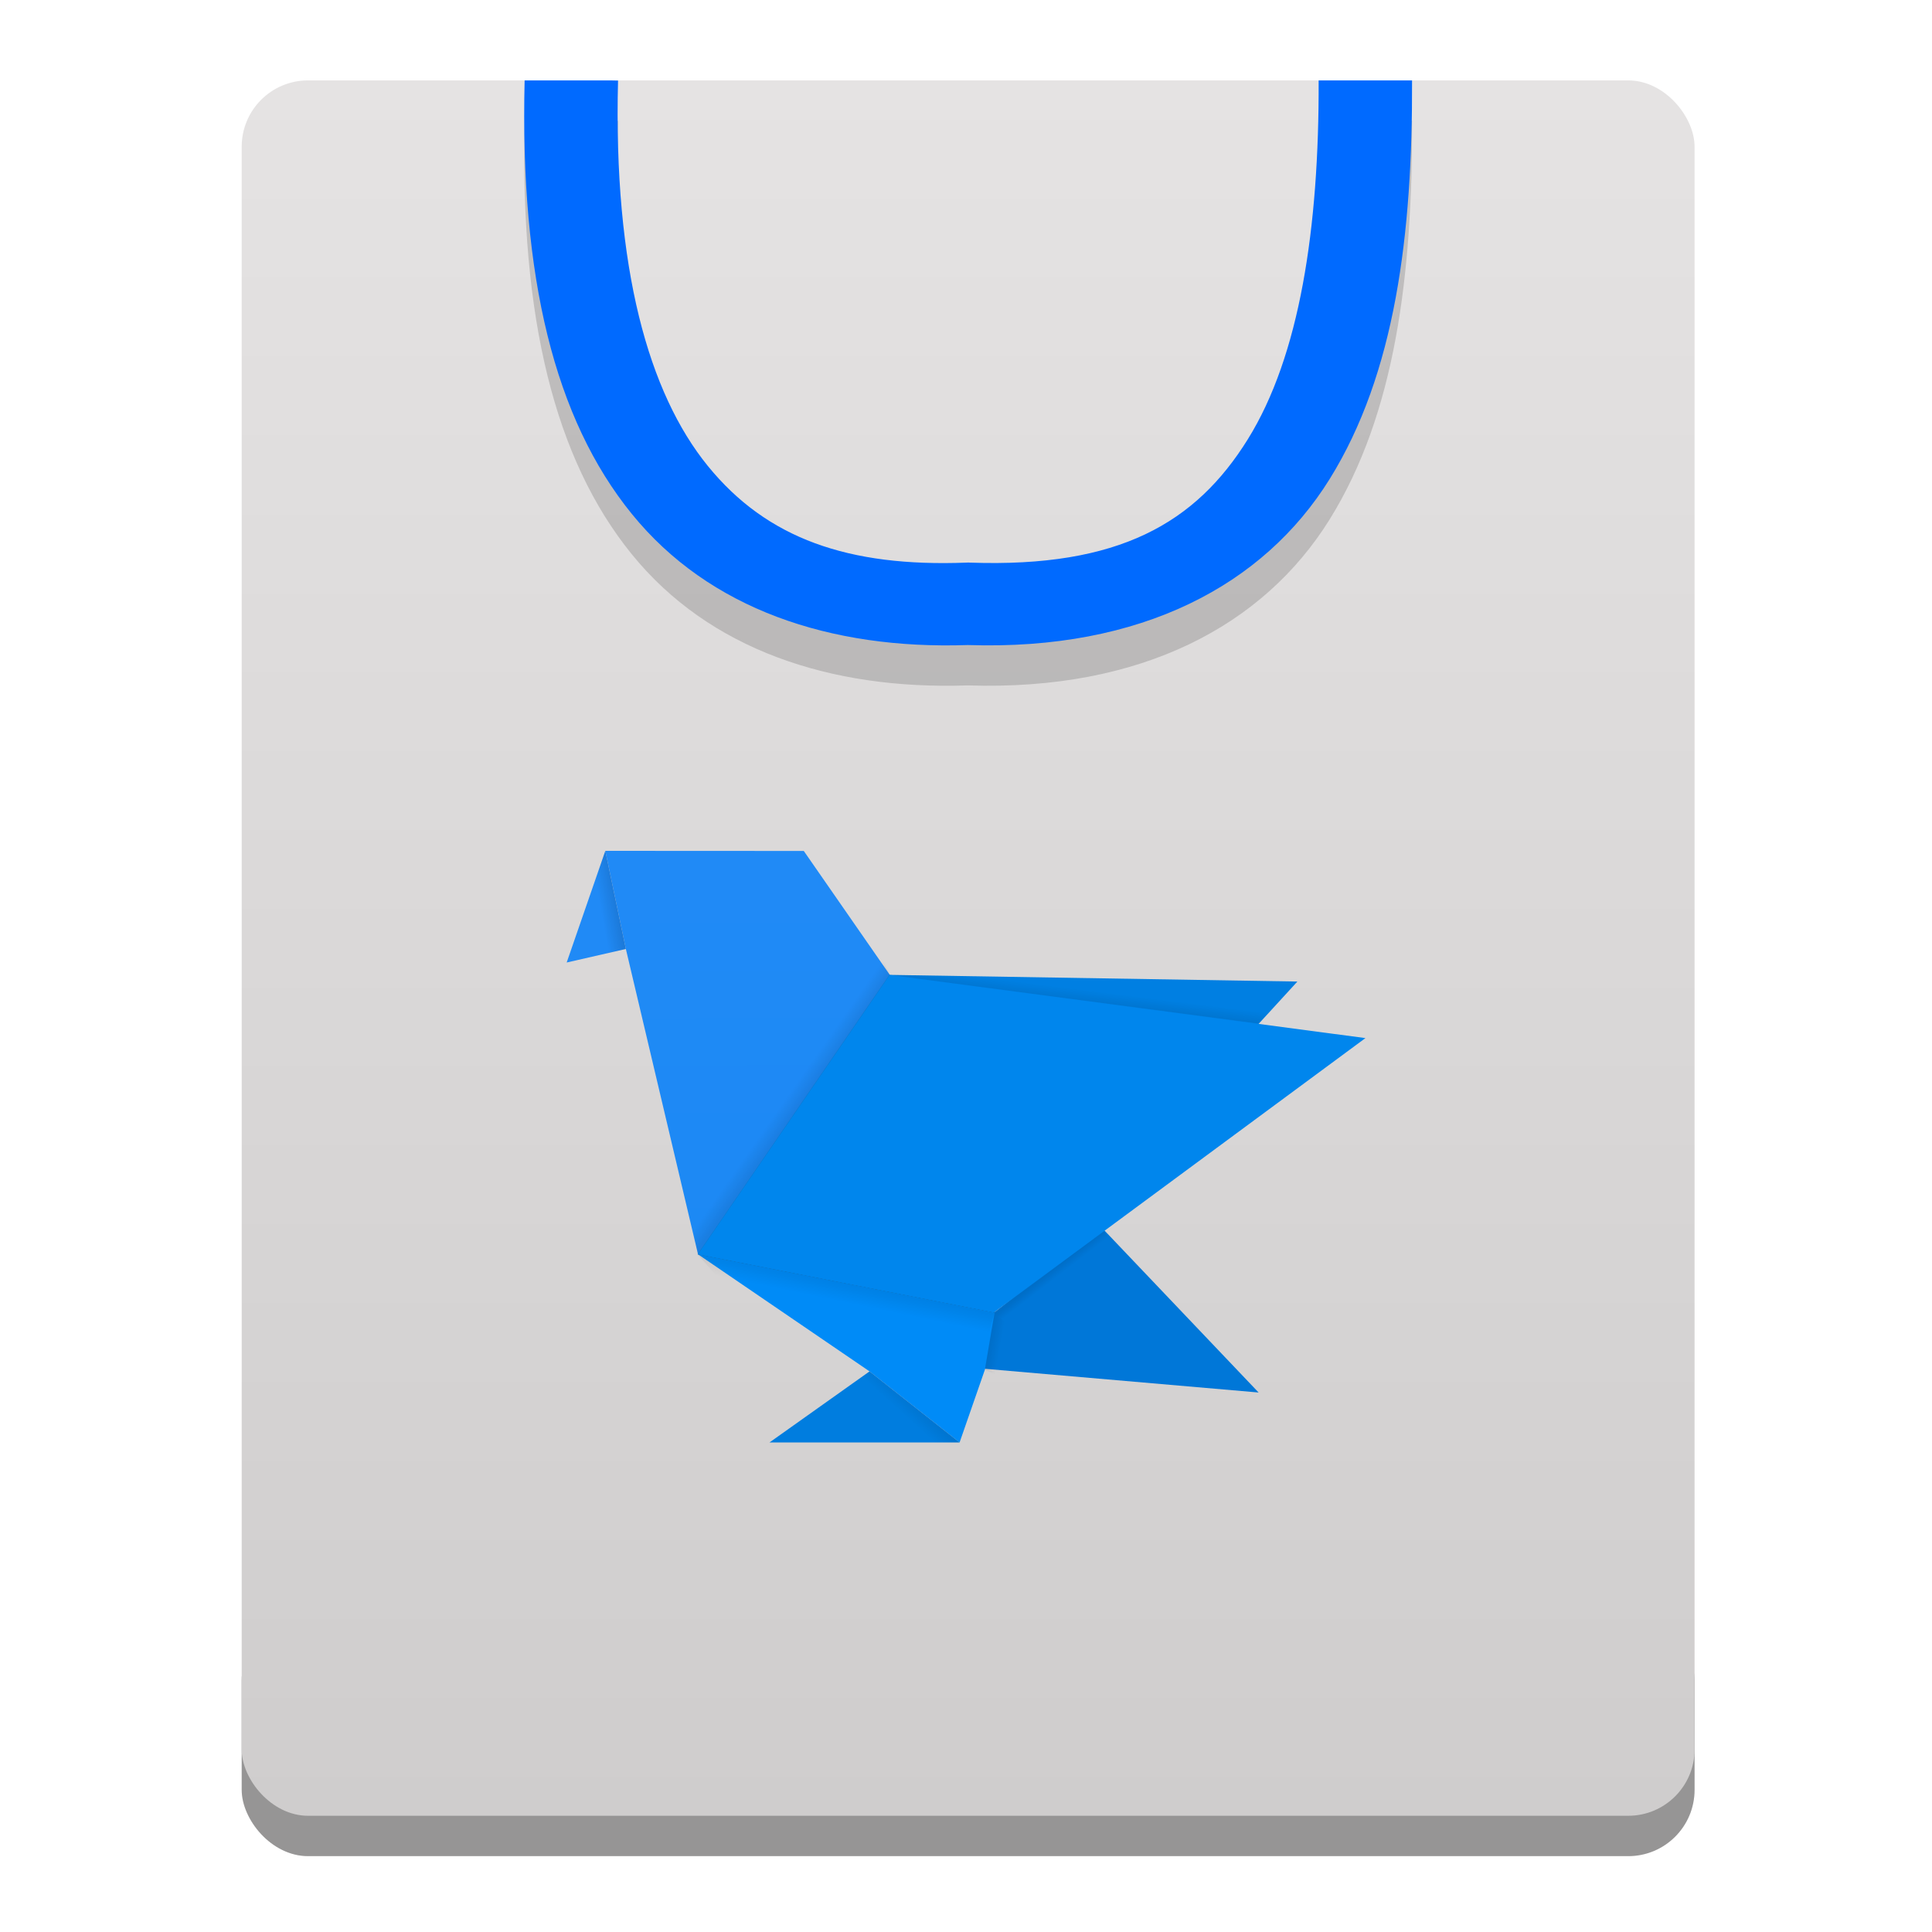 <?xml version="1.0" encoding="UTF-8" standalone="no"?>
<svg
   xmlns:dc="http://purl.org/dc/elements/1.1/"
   xmlns:cc="http://creativecommons.org/ns#"
   xmlns:rdf="http://www.w3.org/1999/02/22-rdf-syntax-ns#"
   xmlns:svg="http://www.w3.org/2000/svg"
   xmlns="http://www.w3.org/2000/svg"
   xmlns:xlink="http://www.w3.org/1999/xlink"
   xmlns:sodipodi="http://sodipodi.sourceforge.net/DTD/sodipodi-0.dtd"
   xmlns:inkscape="http://www.inkscape.org/namespaces/inkscape"
   version="1.1"
   id="svg2"
   width="48"
   height="48"
   viewBox="0 0 48 48"
   sodipodi:docname="softwarecenter.svg"
   inkscape:version="1.0.1 (1.0.1+r73)"
   inkscape:export-filename="/tmp/store-icon.png"
   inkscape:export-xdpi="96"
   inkscape:export-ydpi="96">
  <defs
     id="defs6">
    <style
       id="current-color-scheme"
       type="text/css">.ColorScheme-Highlight {
        color:#006aff;
      }
      .ColorScheme-HighlightedText {
        color:#ffffff;
      }</style>
    <linearGradient
       inkscape:collect="always"
       id="linearGradient826">
      <stop
         style="stop-color:#e5e3e3;stop-opacity:1"
         offset="0"
         id="stop822" />
      <stop
         style="stop-color:#cfcdcd;stop-opacity:1"
         offset="1"
         id="stop824" />
    </linearGradient>
    <inkscape:path-effect
       end_linecap_type="zerowidth"
       miter_limit="4"
       linejoin_type="extrp_arc"
       start_linecap_type="zerowidth"
       interpolator_beta="0.2"
       interpolator_type="CubicBezierJohan"
       sort_points="true"
       offset_points="0,0.838"
       is_visible="true"
       id="path-effect5000"
       effect="powerstroke"
       lpeversion="0"
       scale_width="1" />
    <inkscape:path-effect
       end_linecap_type="zerowidth"
       miter_limit="4"
       linejoin_type="extrp_arc"
       start_linecap_type="zerowidth"
       interpolator_beta="0.2"
       interpolator_type="CubicBezierJohan"
       sort_points="true"
       offset_points="0,0.838"
       is_visible="true"
       id="path-effect4996"
       effect="powerstroke"
       lpeversion="0"
       scale_width="1" />
    <inkscape:path-effect
       end_linecap_type="zerowidth"
       miter_limit="4"
       linejoin_type="extrp_arc"
       start_linecap_type="zerowidth"
       interpolator_beta="0.2"
       interpolator_type="CubicBezierJohan"
       sort_points="true"
       offset_points="0,0.132"
       is_visible="true"
       id="path-effect836"
       effect="powerstroke"
       lpeversion="0"
       scale_width="1" />
    <inkscape:path-effect
       end_linecap_type="zerowidth"
       miter_limit="4"
       linejoin_type="extrp_arc"
       start_linecap_type="zerowidth"
       interpolator_beta="0.2"
       interpolator_type="CubicBezierJohan"
       sort_points="true"
       offset_points="0,0.132"
       is_visible="true"
       id="path-effect821"
       effect="powerstroke"
       lpeversion="0"
       scale_width="1" />
    <inkscape:path-effect
       end_linecap_type="zerowidth"
       miter_limit="4"
       linejoin_type="extrp_arc"
       start_linecap_type="zerowidth"
       interpolator_beta="0.2"
       interpolator_type="CubicBezierJohan"
       sort_points="true"
       offset_points="0,0.132"
       is_visible="true"
       id="path-effect817"
       effect="powerstroke"
       lpeversion="0"
       scale_width="1" />
    <clipPath
       clipPathUnits="userSpaceOnUse"
       id="clipPath1227">
      <path
         d="M 0,660 H 660 V 0 H 0 Z"
         id="path1225"
         inkscape:connector-curvature="0" />
    </clipPath>
    <clipPath
       clipPathUnits="userSpaceOnUse"
       id="clipPath1237">
      <path
         d="M -102.917,69.287 H 102.917 V -69.287 h -205.834 z"
         id="path1235"
         inkscape:connector-curvature="0" />
    </clipPath>
    <clipPath
       clipPathUnits="userSpaceOnUse"
       id="clipPath1865">
      <path
         d="M -102.917,69.287 H 102.917 V -69.287 h -205.834 z"
         id="path1863"
         inkscape:connector-curvature="0" />
    </clipPath>
    <clipPath
       clipPathUnits="userSpaceOnUse"
       id="clipPath2493">
      <path
         d="M -102.917,69.287 H 102.917 V -69.287 h -205.834 z"
         id="path2491"
         inkscape:connector-curvature="0" />
    </clipPath>
    <clipPath
       clipPathUnits="userSpaceOnUse"
       id="clipPath3121">
      <path
         d="M -102.917,69.287 H 102.917 V -69.287 h -205.834 z"
         id="path3119"
         inkscape:connector-curvature="0" />
    </clipPath>
    <clipPath
       clipPathUnits="userSpaceOnUse"
       id="clipPath3749">
      <path
         d="M -102.917,69.287 H 102.917 V -69.287 h -205.834 z"
         id="path3747"
         inkscape:connector-curvature="0" />
    </clipPath>
    <clipPath
       clipPathUnits="userSpaceOnUse"
       id="clipPath4377">
      <path
         d="M -102.917,69.287 H 102.917 V -69.287 h -205.834 z"
         id="path4375"
         inkscape:connector-curvature="0" />
    </clipPath>
    <clipPath
       clipPathUnits="userSpaceOnUse"
       id="clipPath5005">
      <path
         d="M -102.917,69.287 H 102.917 V -69.287 h -205.834 z"
         id="path5003"
         inkscape:connector-curvature="0" />
    </clipPath>
    <clipPath
       clipPathUnits="userSpaceOnUse"
       id="clipPath5633">
      <path
         d="M -102.917,69.287 H 102.917 V -69.287 h -205.834 z"
         id="path5631"
         inkscape:connector-curvature="0" />
    </clipPath>
    <clipPath
       clipPathUnits="userSpaceOnUse"
       id="clipPath6261">
      <path
         d="M -102.917,69.287 H 102.917 V -69.287 h -205.834 z"
         id="path6259"
         inkscape:connector-curvature="0" />
    </clipPath>
    <clipPath
       clipPathUnits="userSpaceOnUse"
       id="clipPath6889">
      <path
         d="M -102.917,69.287 H 102.917 V -69.287 h -205.834 z"
         id="path6887"
         inkscape:connector-curvature="0" />
    </clipPath>
    <clipPath
       clipPathUnits="userSpaceOnUse"
       id="clipPath7517">
      <path
         d="M -102.917,69.287 H 102.917 V -69.287 h -205.834 z"
         id="path7515"
         inkscape:connector-curvature="0" />
    </clipPath>
    <clipPath
       clipPathUnits="userSpaceOnUse"
       id="clipPath8145">
      <path
         d="M -102.917,69.287 H 102.917 V -69.287 h -205.834 z"
         id="path8143"
         inkscape:connector-curvature="0" />
    </clipPath>
    <clipPath
       clipPathUnits="userSpaceOnUse"
       id="clipPath8773">
      <path
         d="M -102.917,69.287 H 102.917 V -69.287 h -205.834 z"
         id="path8771"
         inkscape:connector-curvature="0" />
    </clipPath>
    <filter
       id="filter4193"
       inkscape:label="Greyscale"
       style="color-interpolation-filters:sRGB">
      <feColorMatrix
         id="feColorMatrix4191"
         values="0.22 0.72 0.07 0.5 0 0.22 0.72 0.07 0.5 0 0.22 0.72 0.07 0.5 0 0 0 0 1 0 " />
    </filter>
    <linearGradient
       inkscape:collect="always"
       id="linearGradient17488">
      <stop
         style="stop-color:#000000;stop-opacity:0.123"
         offset="0"
         id="stop17484" />
      <stop
         style="stop-color:#000000;stop-opacity:0"
         offset="1"
         id="stop17486" />
    </linearGradient>
    <filter
       id="filter8477"
       inkscape:label="Greyscale"
       style="color-interpolation-filters:sRGB">
      <feColorMatrix
         id="feColorMatrix8475"
         values="0.22 0.72 0.07 0.5 0 0.22 0.72 0.07 0.5 0 0.22 0.72 0.07 0.5 0 0 0 0 1 0 " />
    </filter>
    <linearGradient
       inkscape:collect="always"
       xlink:href="#linearGradient826"
       id="linearGradient5005"
       x1="234.995"
       y1="0.841"
       x2="234.995"
       y2="255.373"
       gradientUnits="userSpaceOnUse"
       gradientTransform="matrix(1.059,0,0,1.079,-6.887,-6.751)" />
    <linearGradient
       inkscape:collect="always"
       xlink:href="#linearGradient5126-9"
       id="linearGradient5057-0"
       x1="3550.01"
       y1="166.406"
       x2="3457.928"
       y2="68.058"
       gradientUnits="userSpaceOnUse"
       gradientTransform="matrix(0.158,0,0,-0.153,-660.141,327.89)" />
    <linearGradient
       inkscape:collect="always"
       id="linearGradient5126-9">
      <stop
         style="stop-color:#000000;stop-opacity:0.078"
         offset="0"
         id="stop5122-3" />
      <stop
         style="stop-color:#000000;stop-opacity:0"
         offset="1"
         id="stop5124-6" />
    </linearGradient>
    <linearGradient
       inkscape:collect="always"
       xlink:href="#linearGradient5126-9"
       id="linearGradient5010-0"
       x1="5709.909"
       y1="3656.13"
       x2="5721.645"
       y2="3747.193"
       gradientUnits="userSpaceOnUse"
       gradientTransform="matrix(0.158,0,0,-0.153,-661.651,427.979)" />
    <linearGradient
       inkscape:collect="always"
       xlink:href="#linearGradient5126-9"
       id="linearGradient17531-6"
       x1="4328.198"
       y1="1339.151"
       x2="4417.95"
       y2="1323.124"
       gradientUnits="userSpaceOnUse"
       gradientTransform="matrix(0.158,0,0,-0.153,-661.651,428.368)" />
    <linearGradient
       inkscape:collect="always"
       xlink:href="#linearGradient5126-9"
       id="linearGradient17521-2"
       x1="4730.331"
       y1="1641.33"
       x2="4768.774"
       y2="1593.249"
       gradientUnits="userSpaceOnUse"
       gradientTransform="matrix(0.158,0,0,-0.153,-661.651,427.979)" />
    <linearGradient
       inkscape:collect="always"
       xlink:href="#linearGradient5126-9"
       id="linearGradient17419-2-6"
       x1="4552.577"
       y1="2938.654"
       x2="4462.826"
       y2="2999.557"
       gradientUnits="userSpaceOnUse"
       gradientTransform="matrix(0.158,0,0,-0.153,-916.927,410.27)" />
    <linearGradient
       inkscape:collect="always"
       xlink:href="#linearGradient17488"
       id="linearGradient17458-1"
       x1="1664.645"
       y1="3954.771"
       x2="1536.428"
       y2="3932.333"
       gradientUnits="userSpaceOnUse"
       gradientTransform="matrix(0.158,0,0,-0.153,-676.638,399.279)" />
    <linearGradient
       inkscape:collect="always"
       xlink:href="#linearGradient17425-2"
       id="linearGradient17427-9"
       x1="3725.58"
       y1="3820.143"
       x2="3687.115"
       y2="1294.275"
       gradientUnits="userSpaceOnUse"
       gradientTransform="matrix(0.158,0,0,-0.153,-917.457,410.27)" />
    <linearGradient
       inkscape:collect="always"
       id="linearGradient17425-2">
      <stop
         style="stop-color:#0086ed;stop-opacity:1"
         offset="0"
         id="stop17421-0" />
      <stop
         style="stop-color:#0086ed;stop-opacity:1"
         offset="1"
         id="stop17423-2" />
    </linearGradient>
    <linearGradient
       inkscape:collect="always"
       xlink:href="#linearGradient17417-7"
       id="linearGradient17419-3"
       x1="3712.758"
       y1="4602.265"
       x2="3725.58"
       y2="1672.515"
       gradientUnits="userSpaceOnUse"
       gradientTransform="matrix(0.158,0,0,-0.153,-916.927,410.27)" />
    <linearGradient
       inkscape:collect="always"
       id="linearGradient17417-7">
      <stop
         style="stop-color:#208af6;stop-opacity:1"
         offset="0"
         id="stop17413-5" />
      <stop
         style="stop-color:#1c89f4;stop-opacity:1"
         offset="1"
         id="stop17415-9" />
    </linearGradient>
    <linearGradient
       gradientTransform="matrix(0.158,0,0,-0.153,-662.181,427.979)"
       inkscape:collect="always"
       xlink:href="#linearGradient5126-9"
       id="linearGradient17435-3-2"
       x1="3395.859"
       y1="1534.827"
       x2="3364.825"
       y2="1389.709"
       gradientUnits="userSpaceOnUse" />
    <linearGradient
       inkscape:collect="always"
       xlink:href="#linearGradient17433-8"
       id="linearGradient17435-2"
       x1="4353.841"
       y1="1800.731"
       x2="4341.02"
       y2="-340.487"
       gradientUnits="userSpaceOnUse"
       gradientTransform="matrix(0.158,0,0,-0.127,-661.651,380.27)" />
    <linearGradient
       inkscape:collect="always"
       id="linearGradient17433-8">
      <stop
         style="stop-color:#008bf7;stop-opacity:1"
         offset="0"
         id="stop17429-9" />
      <stop
         style="stop-color:#008bf7;stop-opacity:1"
         offset="1"
         id="stop17431-7" />
    </linearGradient>
  </defs>
  <sodipodi:namedview
     pagecolor="#ffffff"
     bordercolor="#666666"
     borderopacity="1"
     objecttolerance="10"
     gridtolerance="10"
     guidetolerance="10"
     inkscape:pageopacity="0"
     inkscape:pageshadow="2"
     inkscape:window-width="1366"
     inkscape:window-height="700"
     id="namedview4"
     showgrid="true"
     inkscape:zoom="11.354167"
     inkscape:cx="24"
     inkscape:cy="23.296906"
     inkscape:window-x="0"
     inkscape:window-y="0"
     inkscape:window-maximized="1"
     inkscape:current-layer="svg2"
     inkscape:document-rotation="0">
    <inkscape:grid
       type="xygrid"
       id="grid918"
       empspacing="5"
       originx="0"
       originy="0"
       dotted="false" />
  </sodipodi:namedview>
  <g
     id="g840"
     transform="matrix(0.157,0,0,0.157,4.114,2.915)"
     style="display:inline">
    <rect
       style="fill:#cfcdcd;fill-opacity:1;stroke:none;stroke-width:2.55;stroke-miterlimit:1.414"
       id="rect4997-9"
       width="229.912"
       height="38.319"
       x="12.044"
       y="236.841"
       rx="10.492" />
    <rect
       style="fill:#000000;fill-opacity:0.275;stroke:none;stroke-width:2.55;stroke-miterlimit:1.414"
       id="rect4997-9-2"
       width="229.912"
       height="38.319"
       x="12.044"
       y="236.841"
       rx="10.492" />
    <rect
       style="fill:url(#linearGradient5005);fill-opacity:1;stroke:none;stroke-width:6.826;stroke-miterlimit:1.414"
       id="rect4997"
       width="229.912"
       height="274.617"
       x="12.044"
       y="-5.844"
       rx="10.492" />
    <path
       id="path5090-7"
       style="color:#000000;font-style:normal;font-variant:normal;font-weight:normal;font-stretch:normal;font-size:medium;line-height:normal;font-family:sans-serif;font-variant-ligatures:normal;font-variant-position:normal;font-variant-caps:normal;font-variant-numeric:normal;font-variant-alternates:normal;font-variant-east-asian:normal;font-feature-settings:normal;font-variation-settings:normal;text-indent:0;text-align:start;text-decoration:none;text-decoration-line:none;text-decoration-style:solid;text-decoration-color:#000000;letter-spacing:normal;word-spacing:normal;text-transform:none;writing-mode:lr-tb;direction:ltr;text-orientation:mixed;dominant-baseline:auto;baseline-shift:baseline;text-anchor:start;white-space:normal;shape-padding:0;shape-margin:0;inline-size:0;clip-rule:nonzero;display:inline;overflow:visible;visibility:visible;opacity:1;isolation:auto;mix-blend-mode:normal;color-interpolation:sRGB;color-interpolation-filters:linearRGB;solid-color:#000000;solid-opacity:1;vector-effect:none;fill:#000000;fill-opacity:0.157;fill-rule:nonzero;stroke:none;stroke-width:13.892;stroke-linecap:butt;stroke-linejoin:miter;stroke-miterlimit:4;stroke-dasharray:none;stroke-dashoffset:0;stroke-opacity:1;color-rendering:auto;image-rendering:auto;shape-rendering:auto;text-rendering:auto;enable-background:accumulate;stop-color:#000000;stop-opacity:1"
       d="M 56.816,0.542 C 56.069,31.655 61.548,54.097 73.793,69.163 c 12.204,15.016 31.331,21.48 53.153,20.732 27.524,0.906 46.847,-9.532 57.253,-26.252 10.412,-16.73 13.134,-38.783 13.05,-63.1 h -14.782 c 0.083,23.374 -3.004,43.605 -11.217,56.801 -8.224,13.214 -20.352,20.332 -43.928,19.508 l -0.303,-0.013 -0.303,0.013 C 108.067,77.568 95.159,73.062 85.804,61.551 76.449,50.041 70.85,30.293 71.599,0.568 l -1.285,-0.026 z" />
    <path
       id="path5090"
       style="fill:currentColor;stroke-width:1.088"
       d="M 56.816,-5.844 C 56.069,25.269 61.548,47.711 73.793,62.777 c 12.204,15.016 31.331,21.48 53.153,20.732 27.524,0.906 46.847,-9.532 57.253,-26.252 10.412,-16.73 13.134,-38.783 13.05,-63.1 h -14.782 c 0.083,23.374 -3.004,43.605 -11.217,56.801 -8.224,13.214 -20.352,20.332 -43.928,19.508 l -0.303,-0.013 -0.303,0.013 C 108.067,71.181 95.159,66.675 85.804,55.165 76.449,43.654 70.85,23.907 71.599,-5.819 l -1.285,-0.025 z"
       class="ColorScheme-Highlight" />
  </g>
  <g
     id="g5319"
     transform="matrix(0.021,0,0,0.021,24.235,27.937)">
    <path
       sodipodi:nodetypes="cccccc"
       inkscape:connector-curvature="0"
       id="path17401-3"
       d="M -328.235,153.608 7.494,288.742 335.008,317.119 c -185.638,-195.1 0,0 -185.638,-195.1 L 22.263,222.474 Z"
       style="fill:#0077d8;fill-opacity:1;fill-rule:evenodd;stroke:none;stroke-width:0.261px;stroke-linecap:butt;stroke-linejoin:miter;stroke-opacity:1" />
    <path
       sodipodi:nodetypes="cccccc"
       inkscape:connector-curvature="0"
       id="path17403-6"
       d="m -328.235,153.608 202.935,138.519 106.528,84.079 29.892,-85.953 13.647,-79.396 z"
       style="fill:url(#linearGradient17435-2);fill-opacity:1;fill-rule:evenodd;stroke:none;stroke-width:0.237px;stroke-linecap:butt;stroke-linejoin:miter;stroke-opacity:1" />
    <path
       sodipodi:nodetypes="ccccc"
       inkscape:connector-curvature="0"
       id="path17403-5-1"
       d="m -328.764,153.608 174.236,200.695 135.756,21.903 41.035,-153.343 z"
       style="fill:url(#linearGradient17435-3-2);fill-opacity:1;fill-rule:evenodd;stroke:none;stroke-width:0.261px;stroke-linecap:butt;stroke-linejoin:miter;stroke-opacity:1" />
    <path
       sodipodi:nodetypes="ccc"
       inkscape:connector-curvature="0"
       id="path17405-2"
       d="m -243.658,376.206 118.358,-84.079 106.528,84.079"
       style="fill:#007ddf;fill-opacity:1;fill-rule:evenodd;stroke:none;stroke-width:0.261px;stroke-linecap:butt;stroke-linejoin:miter;stroke-opacity:1" />
    <path
       sodipodi:nodetypes="cccccc"
       inkscape:connector-curvature="0"
       id="path17395-9"
       d="m -203.103,-323.582 -234.811,-0.123 24.312,116.088 85.367,361.225 226.912,-330.557 z"
       style="fill:url(#linearGradient17419-3);fill-opacity:1;fill-rule:evenodd;stroke:none;stroke-width:0.261px;stroke-linecap:butt;stroke-linejoin:miter;stroke-opacity:1" />
    <path
       inkscape:connector-curvature="0"
       id="path17397-3"
       d="m -437.914,-323.706 -45.711,132.117 70.023,-16.029 z"
       style="fill:#208af6;fill-opacity:1;fill-rule:evenodd;stroke:none;stroke-width:0.261px;stroke-linecap:butt;stroke-linejoin:miter;stroke-opacity:1"
       sodipodi:nodetypes="cccc" />
    <path
       inkscape:connector-curvature="0"
       id="path17399-1"
       d="M -101.323,-176.95 22.263,222.474 -328.235,153.608 -101.323,-176.95"
       style="fill:#333333;fill-rule:evenodd;stroke:none;stroke-width:0.261px;stroke-linecap:butt;stroke-linejoin:miter;stroke-opacity:1" />
    <path
       inkscape:connector-curvature="0"
       id="path17409-9"
       d="m 22.263,222.474 358.602,-391.553 -482.187,-7.87 -226.912,330.557 z"
       style="fill:#007fe2;fill-opacity:1;fill-rule:evenodd;stroke:none;stroke-width:0.261px;stroke-linecap:butt;stroke-linejoin:miter;stroke-opacity:1" />
    <path
       inkscape:connector-curvature="0"
       id="path17407-4"
       d="M -328.764,153.608 21.733,222.474 461.375,-102.181 l -563.227,-74.769 -226.912,330.557"
       style="fill:url(#linearGradient17427-9);fill-opacity:1;fill-rule:evenodd;stroke:none;stroke-width:0.261px;stroke-linecap:butt;stroke-linejoin:miter;stroke-opacity:1" />
    <path
       inkscape:connector-curvature="0"
       id="path17397-0-7"
       d="m -437.914,-323.706 -45.711,132.117 70.023,-16.029 z"
       style="fill:url(#linearGradient17458-1);fill-opacity:1;fill-rule:evenodd;stroke:none;stroke-width:0.261px;stroke-linecap:butt;stroke-linejoin:miter;stroke-opacity:1"
       sodipodi:nodetypes="cccc" />
    <path
       sodipodi:nodetypes="ccccc"
       inkscape:connector-curvature="0"
       id="path17395-5-8"
       d="m -160.077,-296.973 -263.38,1.968 95.222,448.613 226.912,-330.557 z"
       style="fill:url(#linearGradient17419-2-6);fill-opacity:1;fill-rule:evenodd;stroke:none;stroke-width:0.261px;stroke-linecap:butt;stroke-linejoin:miter;stroke-opacity:1" />
    <path
       sodipodi:nodetypes="ccccc"
       inkscape:connector-curvature="0"
       id="path17513-4"
       d="m 21.733,222.474 25.169,20.992 131.083,-80 -25.75,-37.273 z"
       style="fill:url(#linearGradient17521-2);fill-opacity:1;fill-rule:evenodd;stroke:none;stroke-width:0.261px;stroke-linecap:butt;stroke-linejoin:miter;stroke-opacity:1" />
    <path
       sodipodi:nodetypes="ccccc"
       inkscape:connector-curvature="0"
       id="path17523-5"
       d="m 22.263,222.863 -11.143,67.39 19.753,8.854 16.029,-55.253 z"
       style="fill:url(#linearGradient17531-6);fill-opacity:1;fill-rule:evenodd;stroke:none;stroke-width:0.261px;stroke-linecap:butt;stroke-linejoin:miter;stroke-opacity:1" />
    <path
       inkscape:connector-curvature="0"
       id="path5002-0"
       d="m -101.852,-176.95 482.717,7.87 -46.184,49.66 z"
       style="fill:url(#linearGradient5010-0);fill-opacity:1;fill-rule:evenodd;stroke:none;stroke-width:0.261px;stroke-linecap:butt;stroke-linejoin:miter;stroke-opacity:1" />
    <path
       sodipodi:nodetypes="ccc"
       inkscape:connector-curvature="0"
       id="path17405-3-3"
       d="m -243.658,376.206 118.358,-84.079 106.528,84.079"
       style="fill:url(#linearGradient5057-0);fill-opacity:1;fill-rule:evenodd;stroke:none;stroke-width:0.261px;stroke-linecap:butt;stroke-linejoin:miter;stroke-opacity:1" />
  </g>
</svg>
